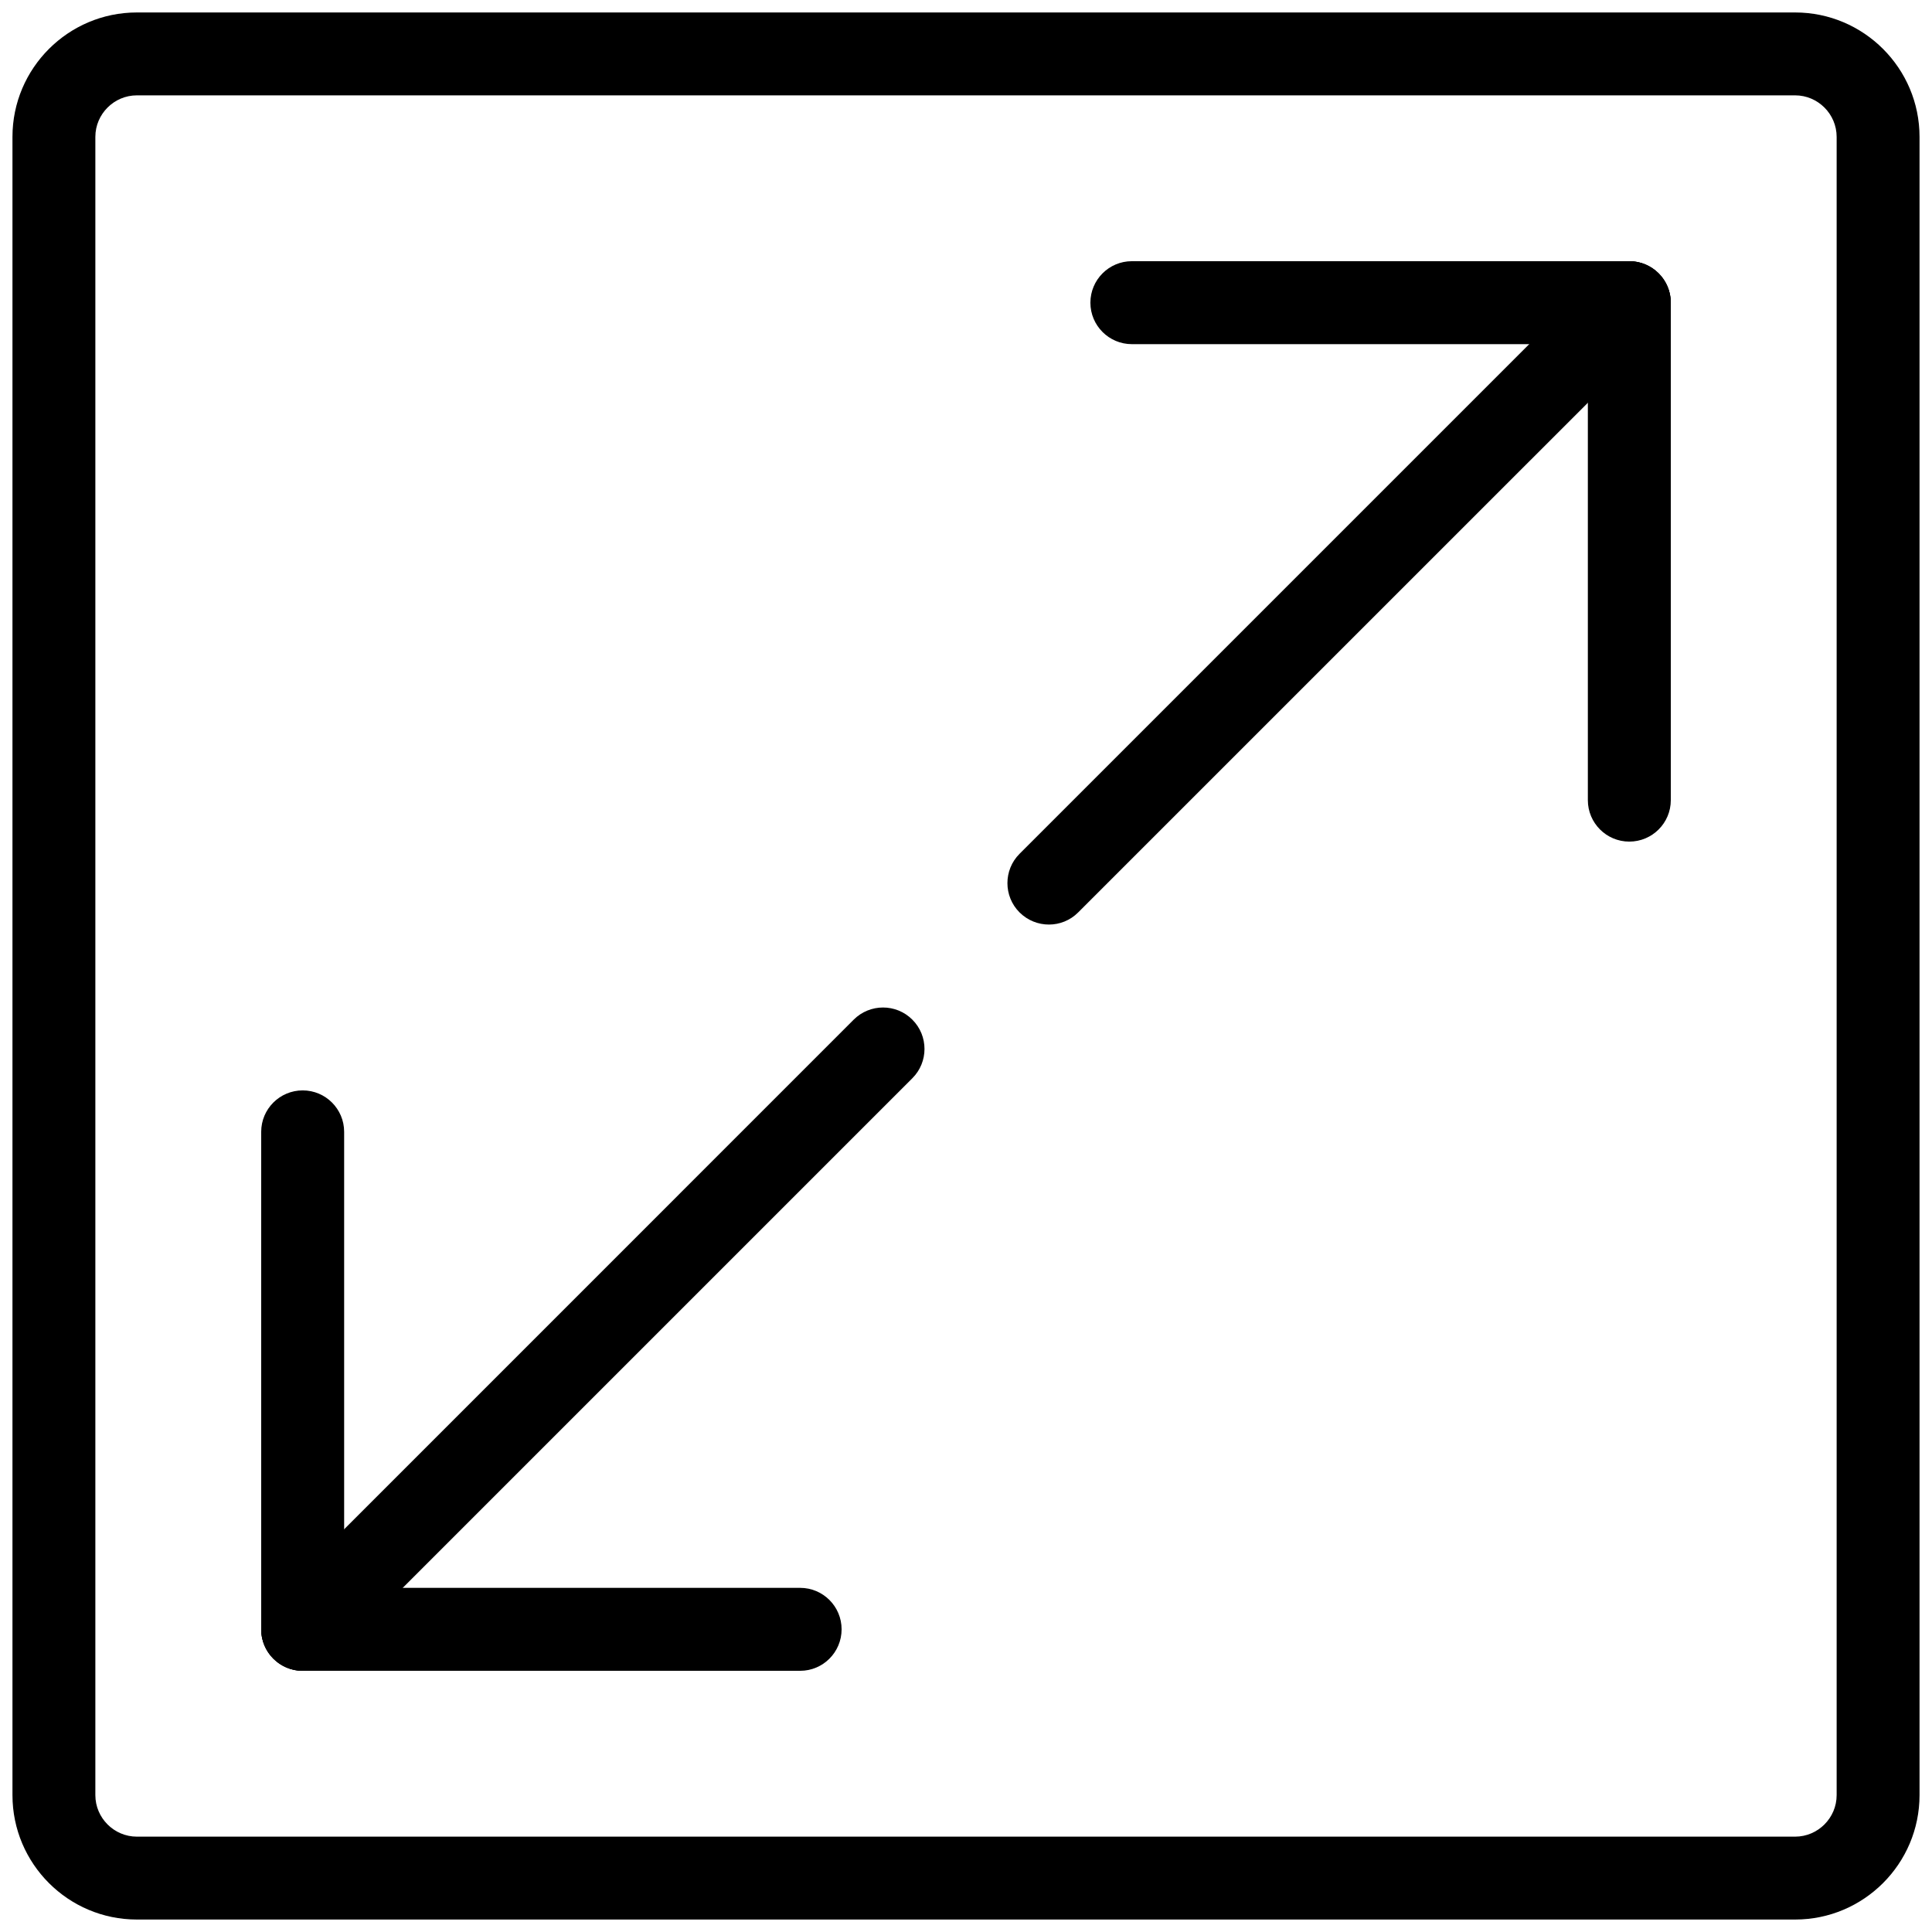 <?xml version="1.0" standalone="no"?>
<!-- Generator: Adobe Fireworks 10, Export SVG Extension by Aaron Beall (http://fireworks.abeall.com) . Version: 0.6.1  -->
<!DOCTYPE svg PUBLIC "-//W3C//DTD SVG 1.1//EN" "http://www.w3.org/Graphics/SVG/1.1/DTD/svg11.dtd">
<svg id="Untitled-Page%201" viewBox="0 0 31 31" style="background-color:#ffffff00" version="1.1"
	xmlns="http://www.w3.org/2000/svg" xmlns:xlink="http://www.w3.org/1999/xlink" xml:space="preserve"
	x="0px" y="0px" width="31px" height="31px"
>
	<g id="Layer%201">
		<g>
			<path d="M 26.613 4.387 C 26.354 4.127 25.932 4.127 25.672 4.387 L 16.359 13.7 C 16.1 13.959 16.1 14.381 16.359 14.64 C 16.49 14.77 16.66 14.835 16.831 14.835 C 17.001 14.835 17.171 14.77 17.3 14.64 L 26.613 5.328 C 26.873 5.068 26.873 4.646 26.613 4.387 L 26.613 4.387 Z" fill="#000000"/>
			<path d="M 26.143 4.191 C 25.776 4.191 25.478 4.489 25.478 4.857 L 25.478 12.839 C 25.478 13.206 25.776 13.504 26.143 13.504 C 26.511 13.504 26.809 13.206 26.809 12.839 L 26.809 4.857 C 26.809 4.489 26.511 4.191 26.143 4.191 L 26.143 4.191 Z" fill="#000000"/>
			<path d="M 26.143 4.191 L 18.161 4.191 C 17.794 4.191 17.496 4.489 17.496 4.857 C 17.496 5.224 17.794 5.522 18.161 5.522 L 26.143 5.522 C 26.511 5.522 26.809 5.224 26.809 4.856 C 26.809 4.489 26.511 4.191 26.143 4.191 L 26.143 4.191 Z" fill="#000000"/>
			<path d="M 14.639 16.361 C 14.38 16.101 13.958 16.101 13.698 16.361 L 4.386 25.674 C 4.126 25.933 4.126 26.355 4.386 26.614 C 4.516 26.744 4.686 26.809 4.857 26.809 C 5.027 26.809 5.197 26.744 5.326 26.614 L 14.639 17.301 C 14.899 17.042 14.899 16.62 14.639 16.361 L 14.639 16.361 Z" fill="#000000"/>
			<path d="M 4.857 17.496 C 4.489 17.496 4.191 17.794 4.191 18.161 L 4.191 26.143 C 4.191 26.511 4.489 26.809 4.857 26.809 C 5.224 26.809 5.522 26.511 5.522 26.143 L 5.522 18.161 C 5.522 17.794 5.224 17.496 4.857 17.496 L 4.857 17.496 Z" fill="#000000"/>
			<path d="M 12.839 25.478 L 4.857 25.478 C 4.489 25.478 4.191 25.776 4.191 26.143 C 4.191 26.511 4.489 26.809 4.857 26.809 L 12.839 26.809 C 13.206 26.809 13.504 26.511 13.504 26.143 C 13.504 25.776 13.206 25.478 12.839 25.478 L 12.839 25.478 Z" fill="#000000"/>
			<path d="M 29.47 28.804 C 29.47 29.17 29.17 29.47 28.804 29.47 L 2.196 29.47 C 1.83 29.47 1.53 29.17 1.53 28.804 L 1.53 2.196 C 1.53 1.83 1.83 1.53 2.196 1.53 L 28.804 1.53 C 29.17 1.53 29.47 1.83 29.47 2.196 L 29.47 28.804 L 29.47 28.804 ZM 28.804 0.2 L 2.196 0.2 C 1.095 0.2 0.2 1.095 0.2 2.196 L 0.2 28.804 C 0.2 29.905 1.095 30.8 2.196 30.8 L 28.804 30.8 C 29.904 30.8 30.8 29.905 30.8 28.804 L 30.8 2.196 C 30.8 1.095 29.904 0.2 28.804 0.2 L 28.804 0.2 Z" fill="#000000"/>
		</g>
	</g>
</svg>